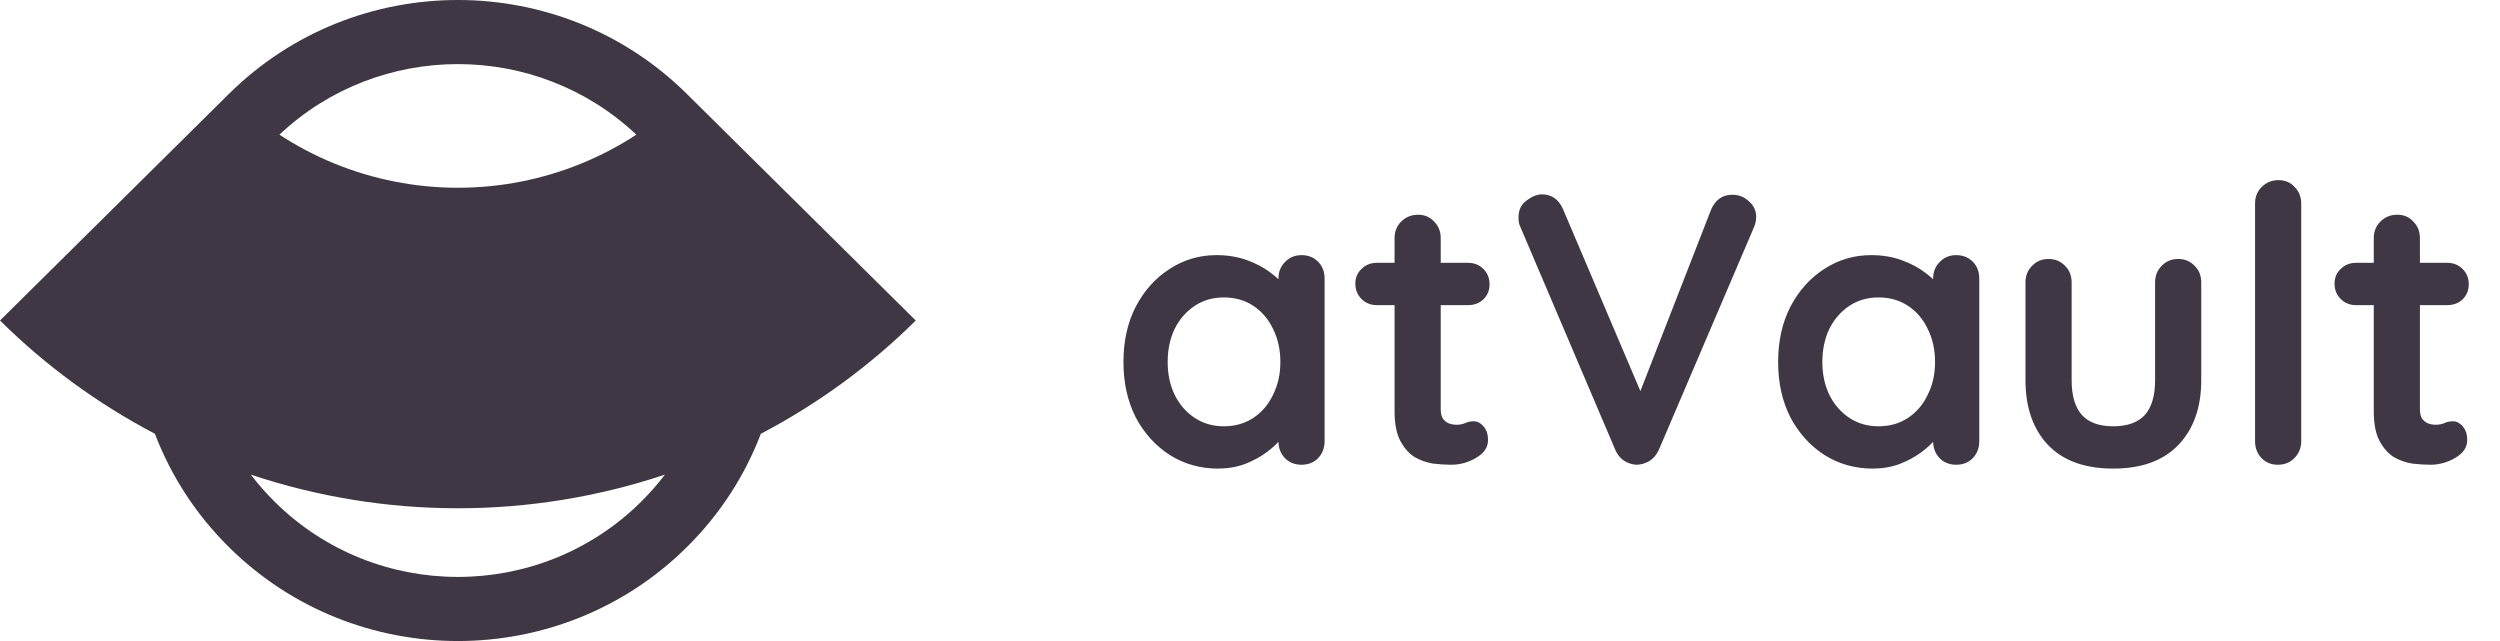<svg width="156" height="40" viewBox="0 0 156 40" fill="none" xmlns="http://www.w3.org/2000/svg">
<path fill-rule="evenodd" clip-rule="evenodd" d="M14.265 5.878L0 20C2.853 22.825 6.113 25.205 9.667 27.068C10.649 29.647 12.189 32.066 14.286 34.142C22.176 41.953 34.968 41.953 42.857 34.142C44.954 32.066 46.494 29.647 47.476 27.068C51.03 25.205 54.29 22.825 57.143 20L42.889 5.89C42.879 5.879 42.868 5.868 42.857 5.858C34.968 -1.953 22.176 -1.953 14.286 5.858C14.279 5.865 14.272 5.871 14.265 5.878ZM41.492 29.616C37.335 31.005 32.971 31.716 28.572 31.716C24.172 31.716 19.808 31.005 15.651 29.616C16.101 30.207 16.599 30.775 17.143 31.314C23.455 37.562 33.688 37.562 40 31.314C40.544 30.775 41.042 30.207 41.492 29.616ZM17.436 8.403C18.508 9.104 19.647 9.704 20.84 10.193C23.291 11.198 25.918 11.716 28.572 11.716C31.225 11.716 33.852 11.198 36.303 10.193C37.495 9.704 38.635 9.104 39.707 8.403C33.474 2.532 23.669 2.532 17.436 8.403Z" fill="#3F3844"/>
<path d="M81.215 15.92C81.631 15.92 81.975 16.056 82.247 16.328C82.519 16.6 82.655 16.952 82.655 17.384V27.536C82.655 27.952 82.519 28.304 82.247 28.592C81.975 28.864 81.631 29 81.215 29C80.799 29 80.455 28.864 80.183 28.592C79.911 28.304 79.775 27.952 79.775 27.536V26.36L80.303 26.576C80.303 26.784 80.191 27.04 79.967 27.344C79.743 27.632 79.439 27.92 79.055 28.208C78.671 28.496 78.215 28.744 77.687 28.952C77.175 29.144 76.615 29.24 76.007 29.24C74.903 29.24 73.903 28.96 73.007 28.4C72.111 27.824 71.399 27.04 70.871 26.048C70.359 25.04 70.103 23.888 70.103 22.592C70.103 21.28 70.359 20.128 70.871 19.136C71.399 18.128 72.103 17.344 72.983 16.784C73.863 16.208 74.839 15.92 75.911 15.92C76.599 15.92 77.231 16.024 77.807 16.232C78.383 16.44 78.879 16.704 79.295 17.024C79.727 17.344 80.055 17.672 80.279 18.008C80.519 18.328 80.639 18.6 80.639 18.824L79.775 19.136V17.384C79.775 16.968 79.911 16.624 80.183 16.352C80.455 16.064 80.799 15.92 81.215 15.92ZM76.367 26.6C77.071 26.6 77.687 26.424 78.215 26.072C78.743 25.72 79.151 25.24 79.439 24.632C79.743 24.024 79.895 23.344 79.895 22.592C79.895 21.824 79.743 21.136 79.439 20.528C79.151 19.92 78.743 19.44 78.215 19.088C77.687 18.736 77.071 18.56 76.367 18.56C75.679 18.56 75.071 18.736 74.543 19.088C74.015 19.44 73.599 19.92 73.295 20.528C73.007 21.136 72.863 21.824 72.863 22.592C72.863 23.344 73.007 24.024 73.295 24.632C73.599 25.24 74.015 25.72 74.543 26.072C75.071 26.424 75.679 26.6 76.367 26.6ZM85.917 16.4H91.605C91.989 16.4 92.309 16.528 92.565 16.784C92.821 17.04 92.949 17.36 92.949 17.744C92.949 18.112 92.821 18.424 92.565 18.68C92.309 18.92 91.989 19.04 91.605 19.04H85.917C85.533 19.04 85.213 18.912 84.957 18.656C84.701 18.4 84.573 18.08 84.573 17.696C84.573 17.328 84.701 17.024 84.957 16.784C85.213 16.528 85.533 16.4 85.917 16.4ZM88.485 13.4C88.901 13.4 89.237 13.544 89.493 13.832C89.765 14.104 89.901 14.448 89.901 14.864V25.544C89.901 25.768 89.941 25.952 90.021 26.096C90.117 26.24 90.237 26.344 90.381 26.408C90.541 26.472 90.709 26.504 90.885 26.504C91.077 26.504 91.253 26.472 91.413 26.408C91.573 26.328 91.757 26.288 91.965 26.288C92.189 26.288 92.389 26.392 92.565 26.6C92.757 26.808 92.853 27.096 92.853 27.464C92.853 27.912 92.605 28.28 92.109 28.568C91.629 28.856 91.109 29 90.549 29C90.213 29 89.837 28.976 89.421 28.928C89.021 28.864 88.637 28.728 88.269 28.52C87.917 28.296 87.621 27.96 87.381 27.512C87.141 27.064 87.021 26.448 87.021 25.664V14.864C87.021 14.448 87.157 14.104 87.429 13.832C87.717 13.544 88.069 13.4 88.485 13.4ZM108.098 12.152C108.498 12.152 108.842 12.288 109.13 12.56C109.434 12.816 109.586 13.144 109.586 13.544C109.586 13.752 109.538 13.968 109.442 14.192L103.514 28.064C103.37 28.384 103.162 28.624 102.89 28.784C102.634 28.928 102.37 29 102.098 29C101.842 28.984 101.594 28.904 101.354 28.76C101.114 28.6 100.93 28.376 100.802 28.088L94.874 14.168C94.826 14.072 94.794 13.976 94.778 13.88C94.762 13.768 94.754 13.664 94.754 13.568C94.754 13.104 94.922 12.752 95.258 12.512C95.594 12.256 95.914 12.128 96.218 12.128C96.826 12.128 97.266 12.44 97.538 13.064L102.794 25.424L101.954 25.448L106.778 13.064C107.05 12.456 107.49 12.152 108.098 12.152ZM122.067 15.92C122.483 15.92 122.827 16.056 123.099 16.328C123.371 16.6 123.507 16.952 123.507 17.384V27.536C123.507 27.952 123.371 28.304 123.099 28.592C122.827 28.864 122.483 29 122.067 29C121.651 29 121.307 28.864 121.035 28.592C120.763 28.304 120.627 27.952 120.627 27.536V26.36L121.155 26.576C121.155 26.784 121.043 27.04 120.819 27.344C120.595 27.632 120.291 27.92 119.907 28.208C119.523 28.496 119.067 28.744 118.539 28.952C118.027 29.144 117.467 29.24 116.859 29.24C115.755 29.24 114.755 28.96 113.859 28.4C112.963 27.824 112.251 27.04 111.723 26.048C111.211 25.04 110.955 23.888 110.955 22.592C110.955 21.28 111.211 20.128 111.723 19.136C112.251 18.128 112.955 17.344 113.835 16.784C114.715 16.208 115.691 15.92 116.763 15.92C117.451 15.92 118.083 16.024 118.659 16.232C119.235 16.44 119.731 16.704 120.147 17.024C120.579 17.344 120.907 17.672 121.131 18.008C121.371 18.328 121.491 18.6 121.491 18.824L120.627 19.136V17.384C120.627 16.968 120.763 16.624 121.035 16.352C121.307 16.064 121.651 15.92 122.067 15.92ZM117.219 26.6C117.923 26.6 118.539 26.424 119.067 26.072C119.595 25.72 120.003 25.24 120.291 24.632C120.595 24.024 120.747 23.344 120.747 22.592C120.747 21.824 120.595 21.136 120.291 20.528C120.003 19.92 119.595 19.44 119.067 19.088C118.539 18.736 117.923 18.56 117.219 18.56C116.531 18.56 115.923 18.736 115.395 19.088C114.867 19.44 114.451 19.92 114.147 20.528C113.859 21.136 113.715 21.824 113.715 22.592C113.715 23.344 113.859 24.024 114.147 24.632C114.451 25.24 114.867 25.72 115.395 26.072C115.923 26.424 116.531 26.6 117.219 26.6ZM135.918 16.16C136.334 16.16 136.678 16.304 136.95 16.592C137.222 16.864 137.358 17.208 137.358 17.624V23.72C137.358 25.416 136.886 26.76 135.942 27.752C134.998 28.744 133.638 29.24 131.862 29.24C130.086 29.24 128.726 28.744 127.782 27.752C126.854 26.76 126.39 25.416 126.39 23.72V17.624C126.39 17.208 126.526 16.864 126.798 16.592C127.07 16.304 127.414 16.16 127.83 16.16C128.246 16.16 128.59 16.304 128.862 16.592C129.134 16.864 129.27 17.208 129.27 17.624V23.72C129.27 24.696 129.486 25.424 129.918 25.904C130.35 26.368 130.998 26.6 131.862 26.6C132.742 26.6 133.398 26.368 133.83 25.904C134.262 25.424 134.478 24.696 134.478 23.72V17.624C134.478 17.208 134.614 16.864 134.886 16.592C135.158 16.304 135.502 16.16 135.918 16.16ZM143.596 27.536C143.596 27.952 143.452 28.304 143.164 28.592C142.892 28.864 142.548 29 142.132 29C141.732 29 141.396 28.864 141.124 28.592C140.852 28.304 140.716 27.952 140.716 27.536V12.704C140.716 12.288 140.852 11.944 141.124 11.672C141.412 11.384 141.764 11.24 142.18 11.24C142.596 11.24 142.932 11.384 143.188 11.672C143.46 11.944 143.596 12.288 143.596 12.704V27.536ZM147.019 16.4H152.707C153.091 16.4 153.411 16.528 153.667 16.784C153.923 17.04 154.051 17.36 154.051 17.744C154.051 18.112 153.923 18.424 153.667 18.68C153.411 18.92 153.091 19.04 152.707 19.04H147.019C146.635 19.04 146.315 18.912 146.059 18.656C145.803 18.4 145.675 18.08 145.675 17.696C145.675 17.328 145.803 17.024 146.059 16.784C146.315 16.528 146.635 16.4 147.019 16.4ZM149.587 13.4C150.003 13.4 150.339 13.544 150.595 13.832C150.867 14.104 151.003 14.448 151.003 14.864V25.544C151.003 25.768 151.043 25.952 151.123 26.096C151.219 26.24 151.339 26.344 151.483 26.408C151.643 26.472 151.811 26.504 151.987 26.504C152.179 26.504 152.355 26.472 152.515 26.408C152.675 26.328 152.859 26.288 153.067 26.288C153.291 26.288 153.491 26.392 153.667 26.6C153.859 26.808 153.955 27.096 153.955 27.464C153.955 27.912 153.707 28.28 153.211 28.568C152.731 28.856 152.211 29 151.651 29C151.315 29 150.939 28.976 150.523 28.928C150.123 28.864 149.739 28.728 149.371 28.52C149.019 28.296 148.723 27.96 148.483 27.512C148.243 27.064 148.123 26.448 148.123 25.664V14.864C148.123 14.448 148.259 14.104 148.531 13.832C148.819 13.544 149.171 13.4 149.587 13.4Z" fill="#3F3844"/>
</svg>
